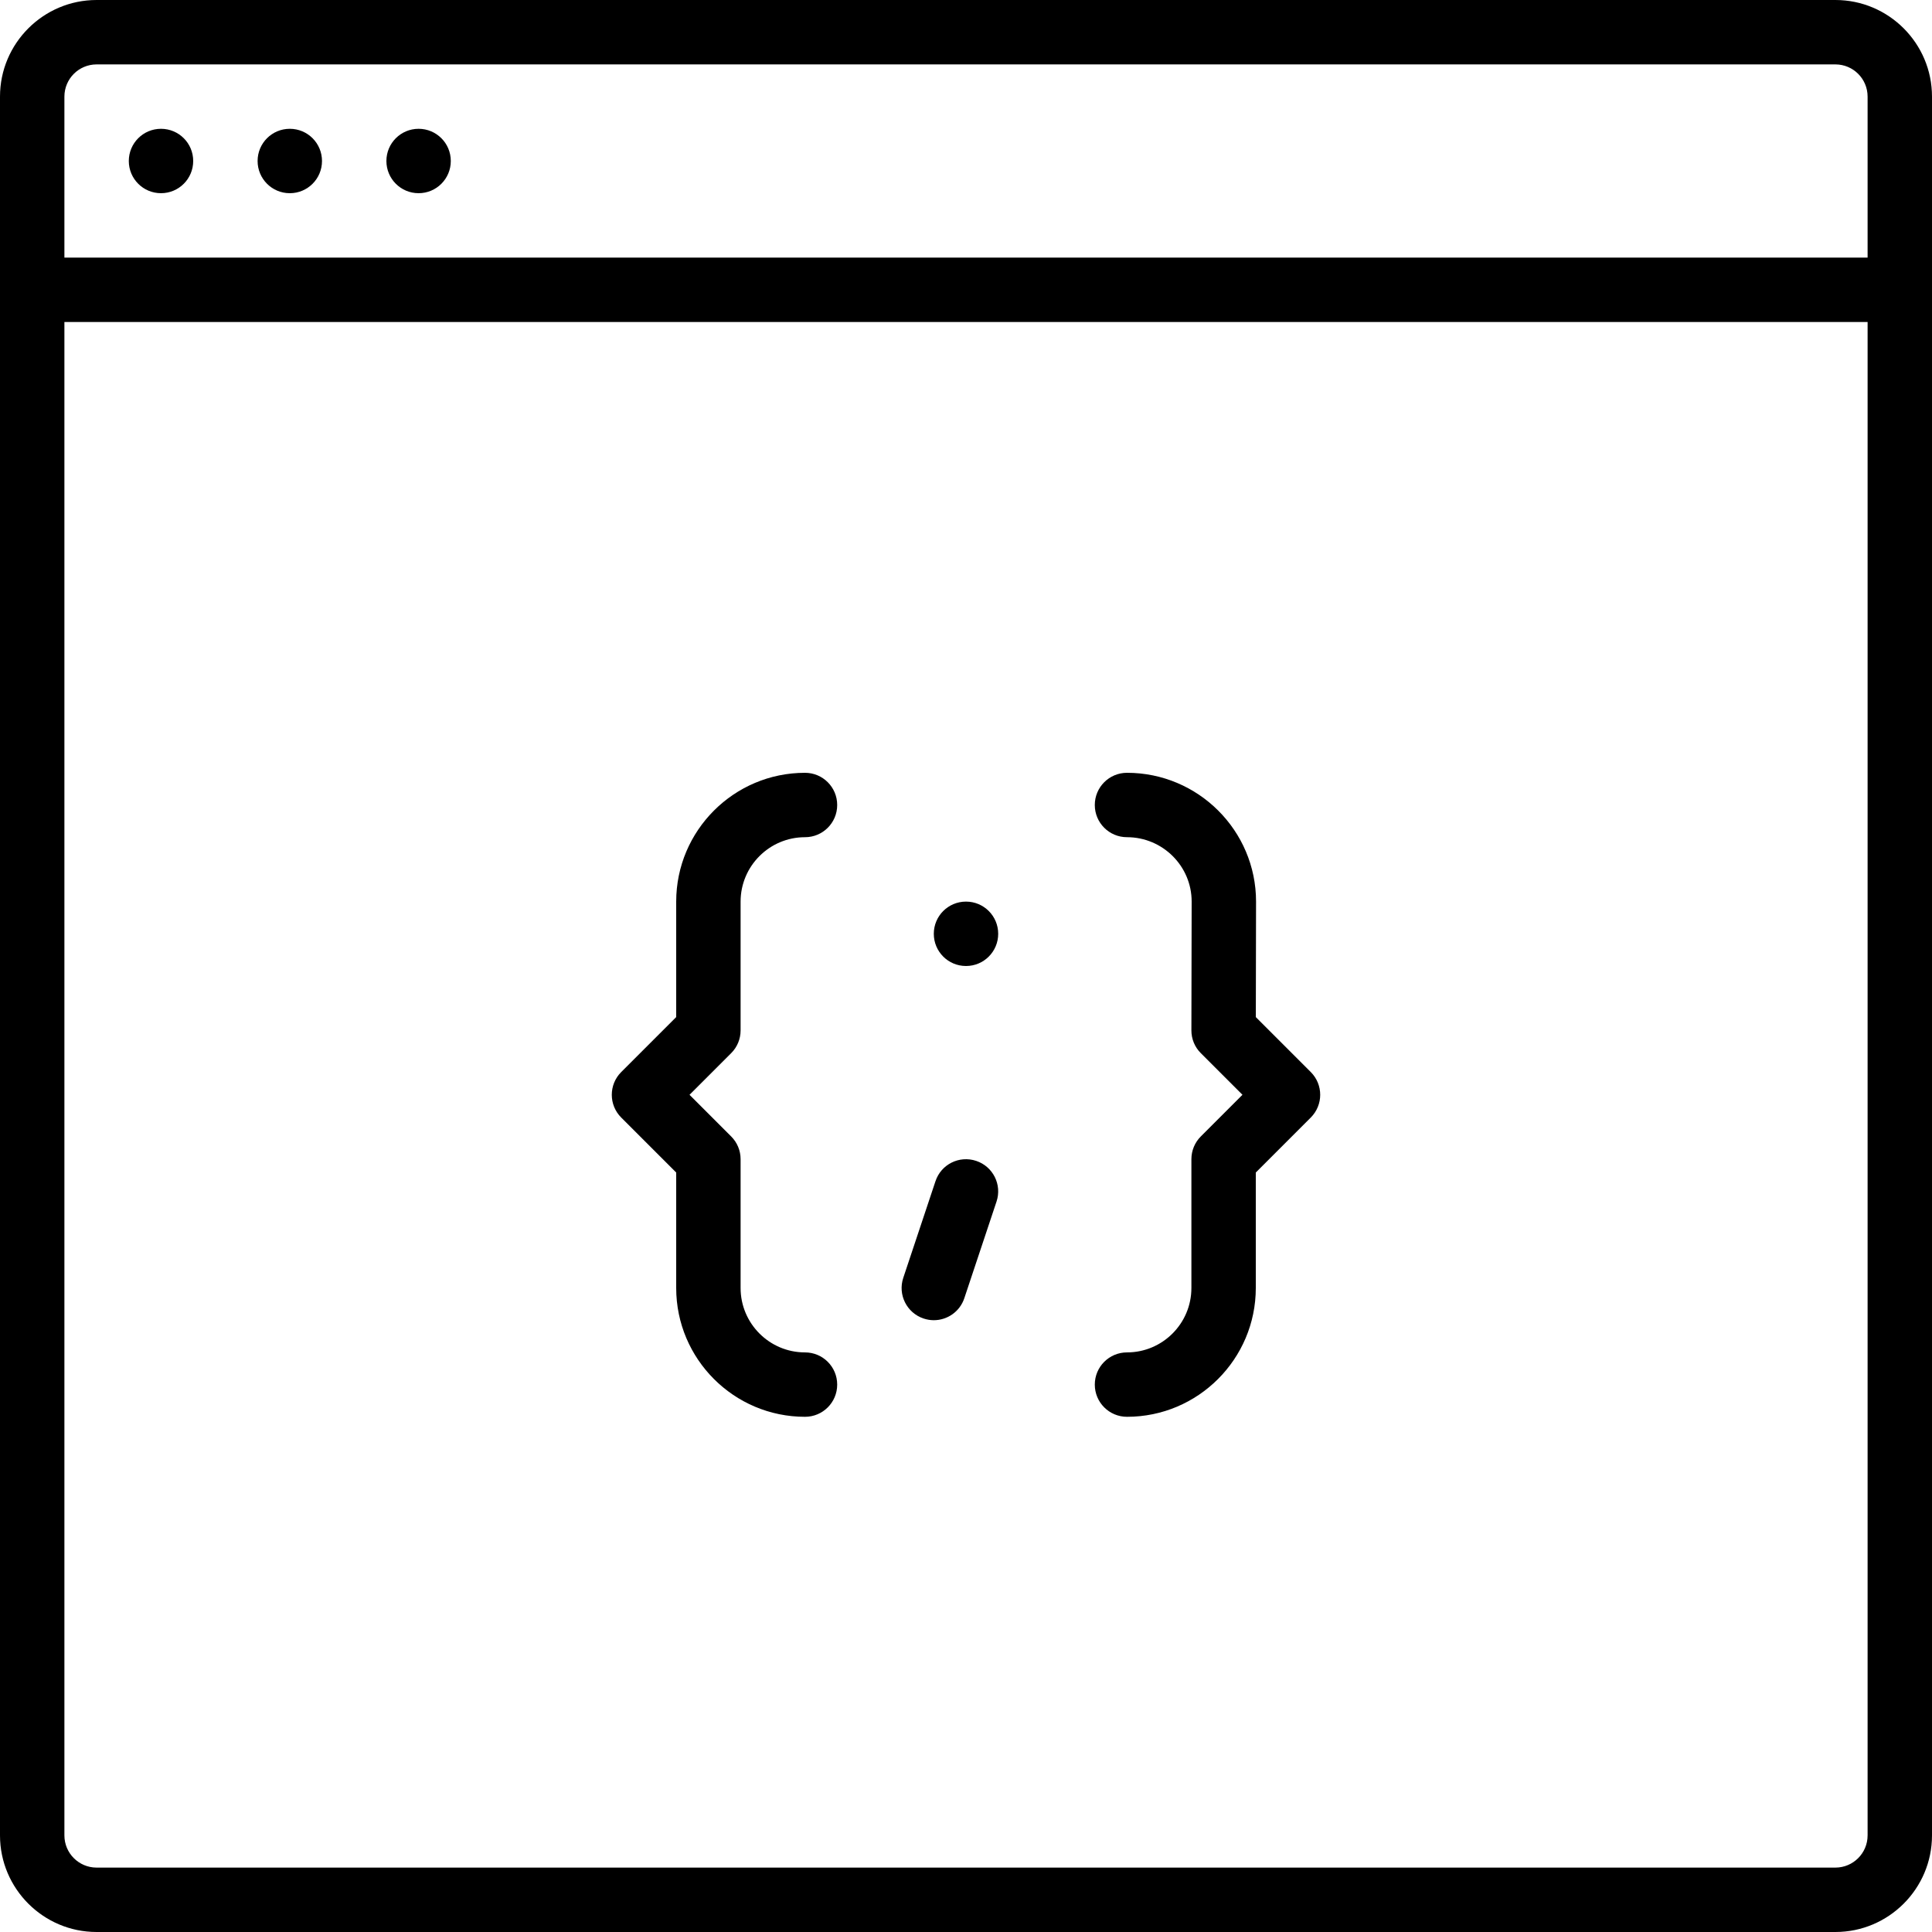 <?xml version="1.0" encoding="iso-8859-1"?>
<!-- Generator: Adobe Illustrator 19.0.0, SVG Export Plug-In . SVG Version: 6.00 Build 0)  -->
<svg version="1.1" id="Layer_1" xmlns="http://www.w3.org/2000/svg" xmlns:xlink="http://www.w3.org/1999/xlink" x="0px" y="0px"
	 viewBox="0 0 512 512" style="enable-background:new 0 0 512 512;" xml:space="preserve">
<g>
	<g>
		<g>
			<path d="M486.4,0H25.6C11.486,0,0,11.486,0,25.6v51.2v409.6C0,500.514,11.486,512,25.6,512h460.8c14.114,0,25.6-11.486,25.6-25.6
				V76.8V25.6C512,11.486,500.514,0,486.4,0z M17.067,25.6c0-4.71,3.823-8.533,8.533-8.533h460.8c4.71,0,8.533,3.823,8.533,8.533
				v42.667H17.067V25.6z M494.933,486.4c0,4.71-3.823,8.533-8.533,8.533H25.6c-4.71,0-8.533-3.823-8.533-8.533V85.333h477.867V486.4
				z"/>
			<path d="M42.667,34.133c-4.719,0-8.533,3.814-8.533,8.533s3.814,8.533,8.533,8.533s8.533-3.814,8.533-8.533
				S47.386,34.133,42.667,34.133z"/>
			<path d="M76.8,34.133c-4.719,0-8.533,3.814-8.533,8.533S72.081,51.2,76.8,51.2s8.533-3.814,8.533-8.533
				S81.519,34.133,76.8,34.133z"/>
			<path d="M110.933,34.133c-4.719,0-8.533,3.814-8.533,8.533s3.814,8.533,8.533,8.533s8.533-3.814,8.533-8.533
				S115.652,34.133,110.933,34.133z"/>
			<path d="M256,256c4.719,0,8.533-3.814,8.533-8.533s-3.814-8.533-8.533-8.533s-8.533,3.814-8.533,8.533S251.281,256,256,256z"/>
			<path d="M179.2,310.733v30.601c0,18.825,15.309,34.133,34.133,34.133c4.719,0,8.533-3.814,8.533-8.533s-3.814-8.533-8.533-8.533
				c-9.412,0-17.067-7.654-17.067-17.067V307.2c0-2.27-0.896-4.437-2.5-6.033l-11.034-11.034l11.034-11.034
				c1.604-1.596,2.5-3.763,2.5-6.033v-34.133c0-9.412,7.654-17.067,17.067-17.067c4.719,0,8.533-3.814,8.533-8.533
				c0-4.719-3.814-8.533-8.533-8.533c-18.825,0-34.133,15.309-34.133,34.133v30.601L164.634,284.1c-3.337,3.337-3.337,8.73,0,12.066
				L179.2,310.733z"/>
			<path d="M315.733,307.2v34.133c0,9.412-7.654,17.067-17.067,17.067c-4.719,0-8.533,3.814-8.533,8.533s3.814,8.533,8.533,8.533
				c18.825,0,34.133-15.309,34.133-34.133v-30.601l14.566-14.566c3.337-3.337,3.337-8.73,0-12.066l-14.558-14.558l0.06-30.609
				c0-18.825-15.343-34.133-34.202-34.133c-4.719,0-8.533,3.814-8.533,8.533c0,4.719,3.814,8.533,8.533,8.533
				c9.446,0,17.135,7.654,17.135,17.05l-0.068,34.133c-0.009,2.27,0.887,4.454,2.5,6.05l11.034,11.034l-11.034,11.034
				C316.629,302.763,315.733,304.93,315.733,307.2z"/>
			<path d="M244.77,349.423c0.896,0.299,1.809,0.444,2.697,0.444c3.576,0,6.903-2.261,8.09-5.837l8.533-25.6
				c1.493-4.471-0.922-9.301-5.393-10.786c-4.497-1.493-9.301,0.922-10.786,5.393l-8.533,25.6
				C237.884,343.108,240.299,347.938,244.77,349.423z"/>
		</g>
	</g>
</g>
<g>
</g>
<g>
</g>
<g>
</g>
<g>
</g>
<g>
</g>
<g>
</g>
<g>
</g>
<g>
</g>
<g>
</g>
<g>
</g>
<g>
</g>
<g>
</g>
<g>
</g>
<g>
</g>
<g>
</g>
</svg>
